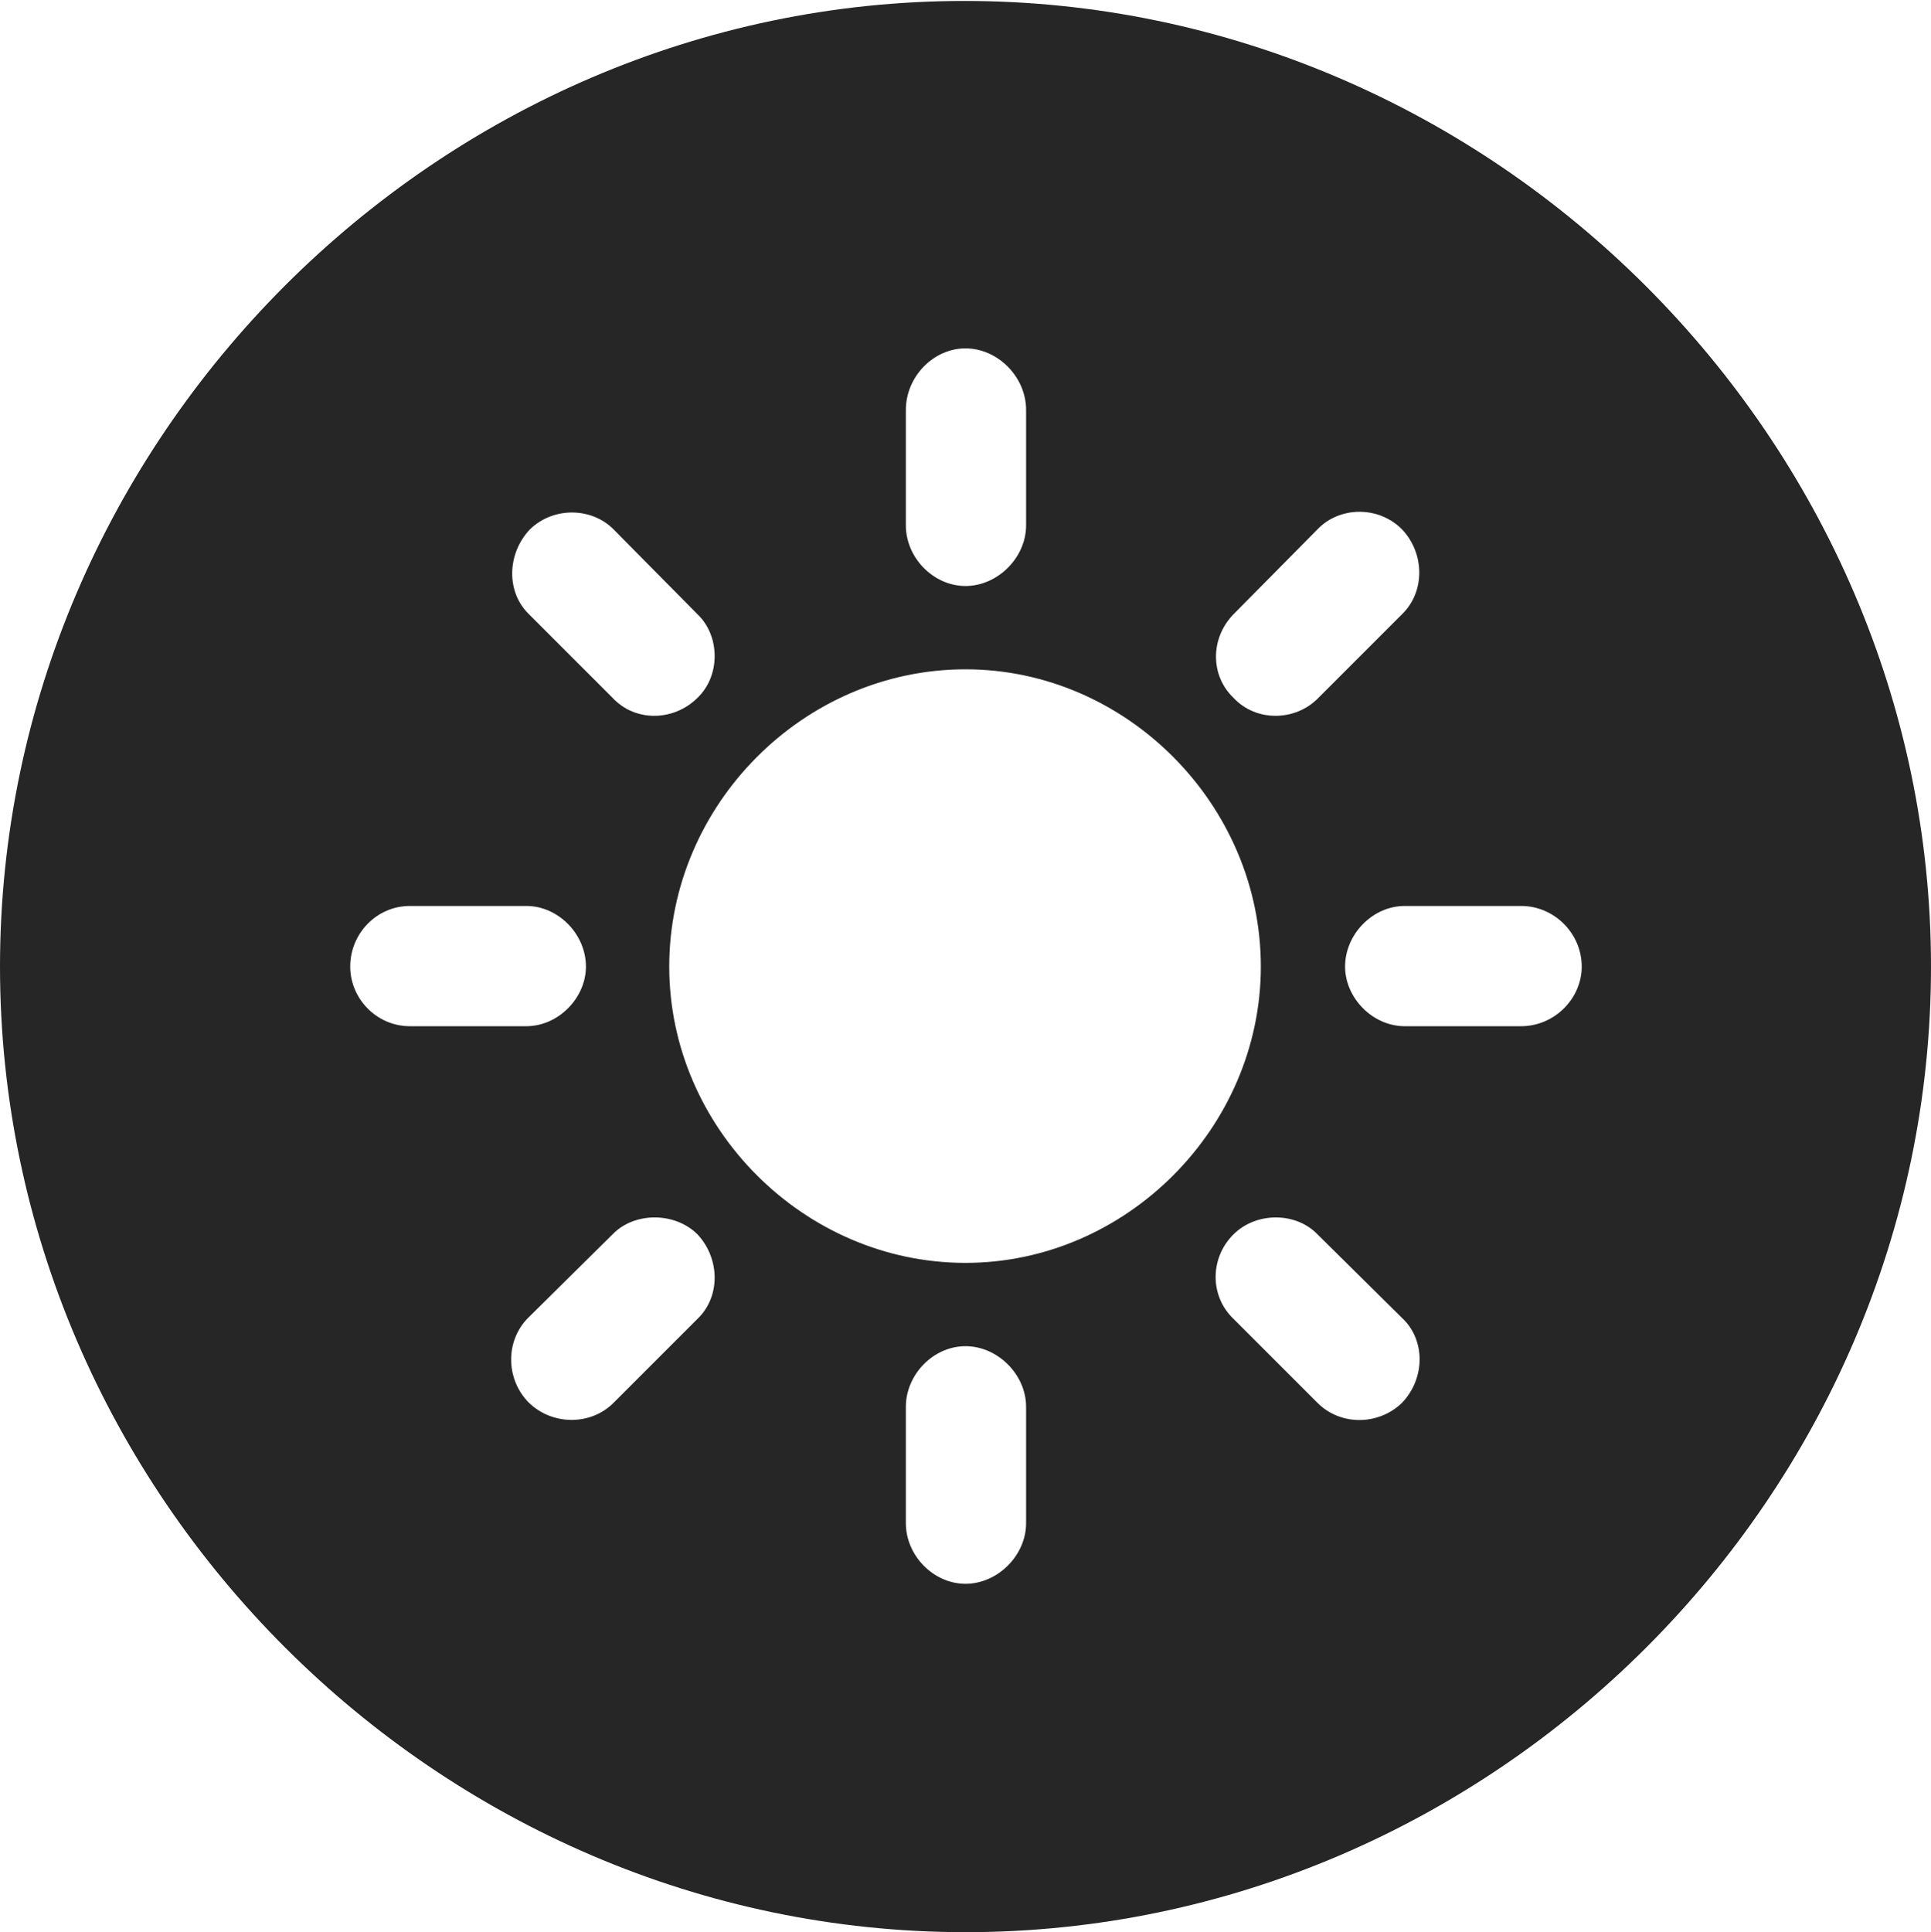 <?xml version="1.0" encoding="UTF-8"?>
<!--Generator: Apple Native CoreSVG 232.5-->
<!DOCTYPE svg
PUBLIC "-//W3C//DTD SVG 1.1//EN"
       "http://www.w3.org/Graphics/SVG/1.1/DTD/svg11.dtd">
<svg version="1.1" xmlns="http://www.w3.org/2000/svg" xmlns:xlink="http://www.w3.org/1999/xlink" width="99.609" height="99.658">
 <g>
  <rect height="99.658" opacity="0" width="99.609" x="0" y="0"/>
  <path d="M99.609 49.853C99.609 77.1 77.051 99.658 49.805 99.658C22.607 99.658 0 77.1 0 49.853C0 22.656 22.559 0.049 49.756 0.049C77.002 0.049 99.609 22.656 99.609 49.853ZM46.728 72.559L46.728 78.564C46.728 80.225 48.145 81.689 49.805 81.689C51.465 81.689 52.93 80.225 52.93 78.564L52.93 72.559C52.93 70.898 51.465 69.434 49.805 69.434C48.145 69.434 46.728 70.898 46.728 72.559ZM63.623 63.672C62.402 64.893 62.402 66.846 63.623 68.018L67.969 72.363C69.141 73.535 71.094 73.535 72.314 72.363C73.535 71.094 73.535 69.092 72.314 67.969L67.969 63.672C66.846 62.5 64.795 62.5 63.623 63.672ZM31.592 63.672L27.246 67.969C26.074 69.141 26.074 71.094 27.246 72.314C28.467 73.535 30.469 73.535 31.641 72.363L35.986 68.018C37.158 66.894 37.158 64.941 35.986 63.672C34.815 62.5 32.715 62.5 31.592 63.672ZM34.522 49.853C34.522 58.154 41.455 65.137 49.805 65.137C58.105 65.137 65.039 58.154 65.039 49.853C65.039 41.504 58.105 34.522 49.805 34.522C41.455 34.522 34.522 41.504 34.522 49.853ZM72.461 46.728C70.801 46.728 69.385 48.193 69.385 49.853C69.385 51.465 70.801 52.93 72.461 52.93L78.467 52.93C80.176 52.93 81.592 51.514 81.592 49.853C81.592 48.145 80.176 46.728 78.467 46.728ZM21.143 46.728C19.434 46.728 18.066 48.145 18.066 49.853C18.066 51.514 19.434 52.93 21.143 52.93L27.148 52.93C28.809 52.93 30.225 51.465 30.225 49.853C30.225 48.193 28.809 46.728 27.148 46.728ZM67.969 27.295L63.623 31.689C62.402 32.959 62.451 34.863 63.623 35.986C64.795 37.256 66.846 37.207 68.018 35.986L72.314 31.689C73.535 30.518 73.486 28.516 72.314 27.295C71.094 26.074 69.092 26.123 67.969 27.295ZM27.344 27.295C26.172 28.516 26.074 30.518 27.295 31.689L31.592 35.986C32.764 37.256 34.766 37.207 35.986 35.986C37.158 34.863 37.158 32.812 35.986 31.689L31.641 27.295C30.518 26.172 28.564 26.123 27.344 27.295ZM46.728 21.143L46.728 27.1C46.728 28.76 48.145 30.225 49.805 30.225C51.465 30.225 52.93 28.76 52.93 27.1L52.93 21.143C52.93 19.434 51.465 17.969 49.805 17.969C48.145 17.969 46.728 19.434 46.728 21.143Z" fill="#000000" fill-opacity="0.85"/>
 </g>
</svg>
